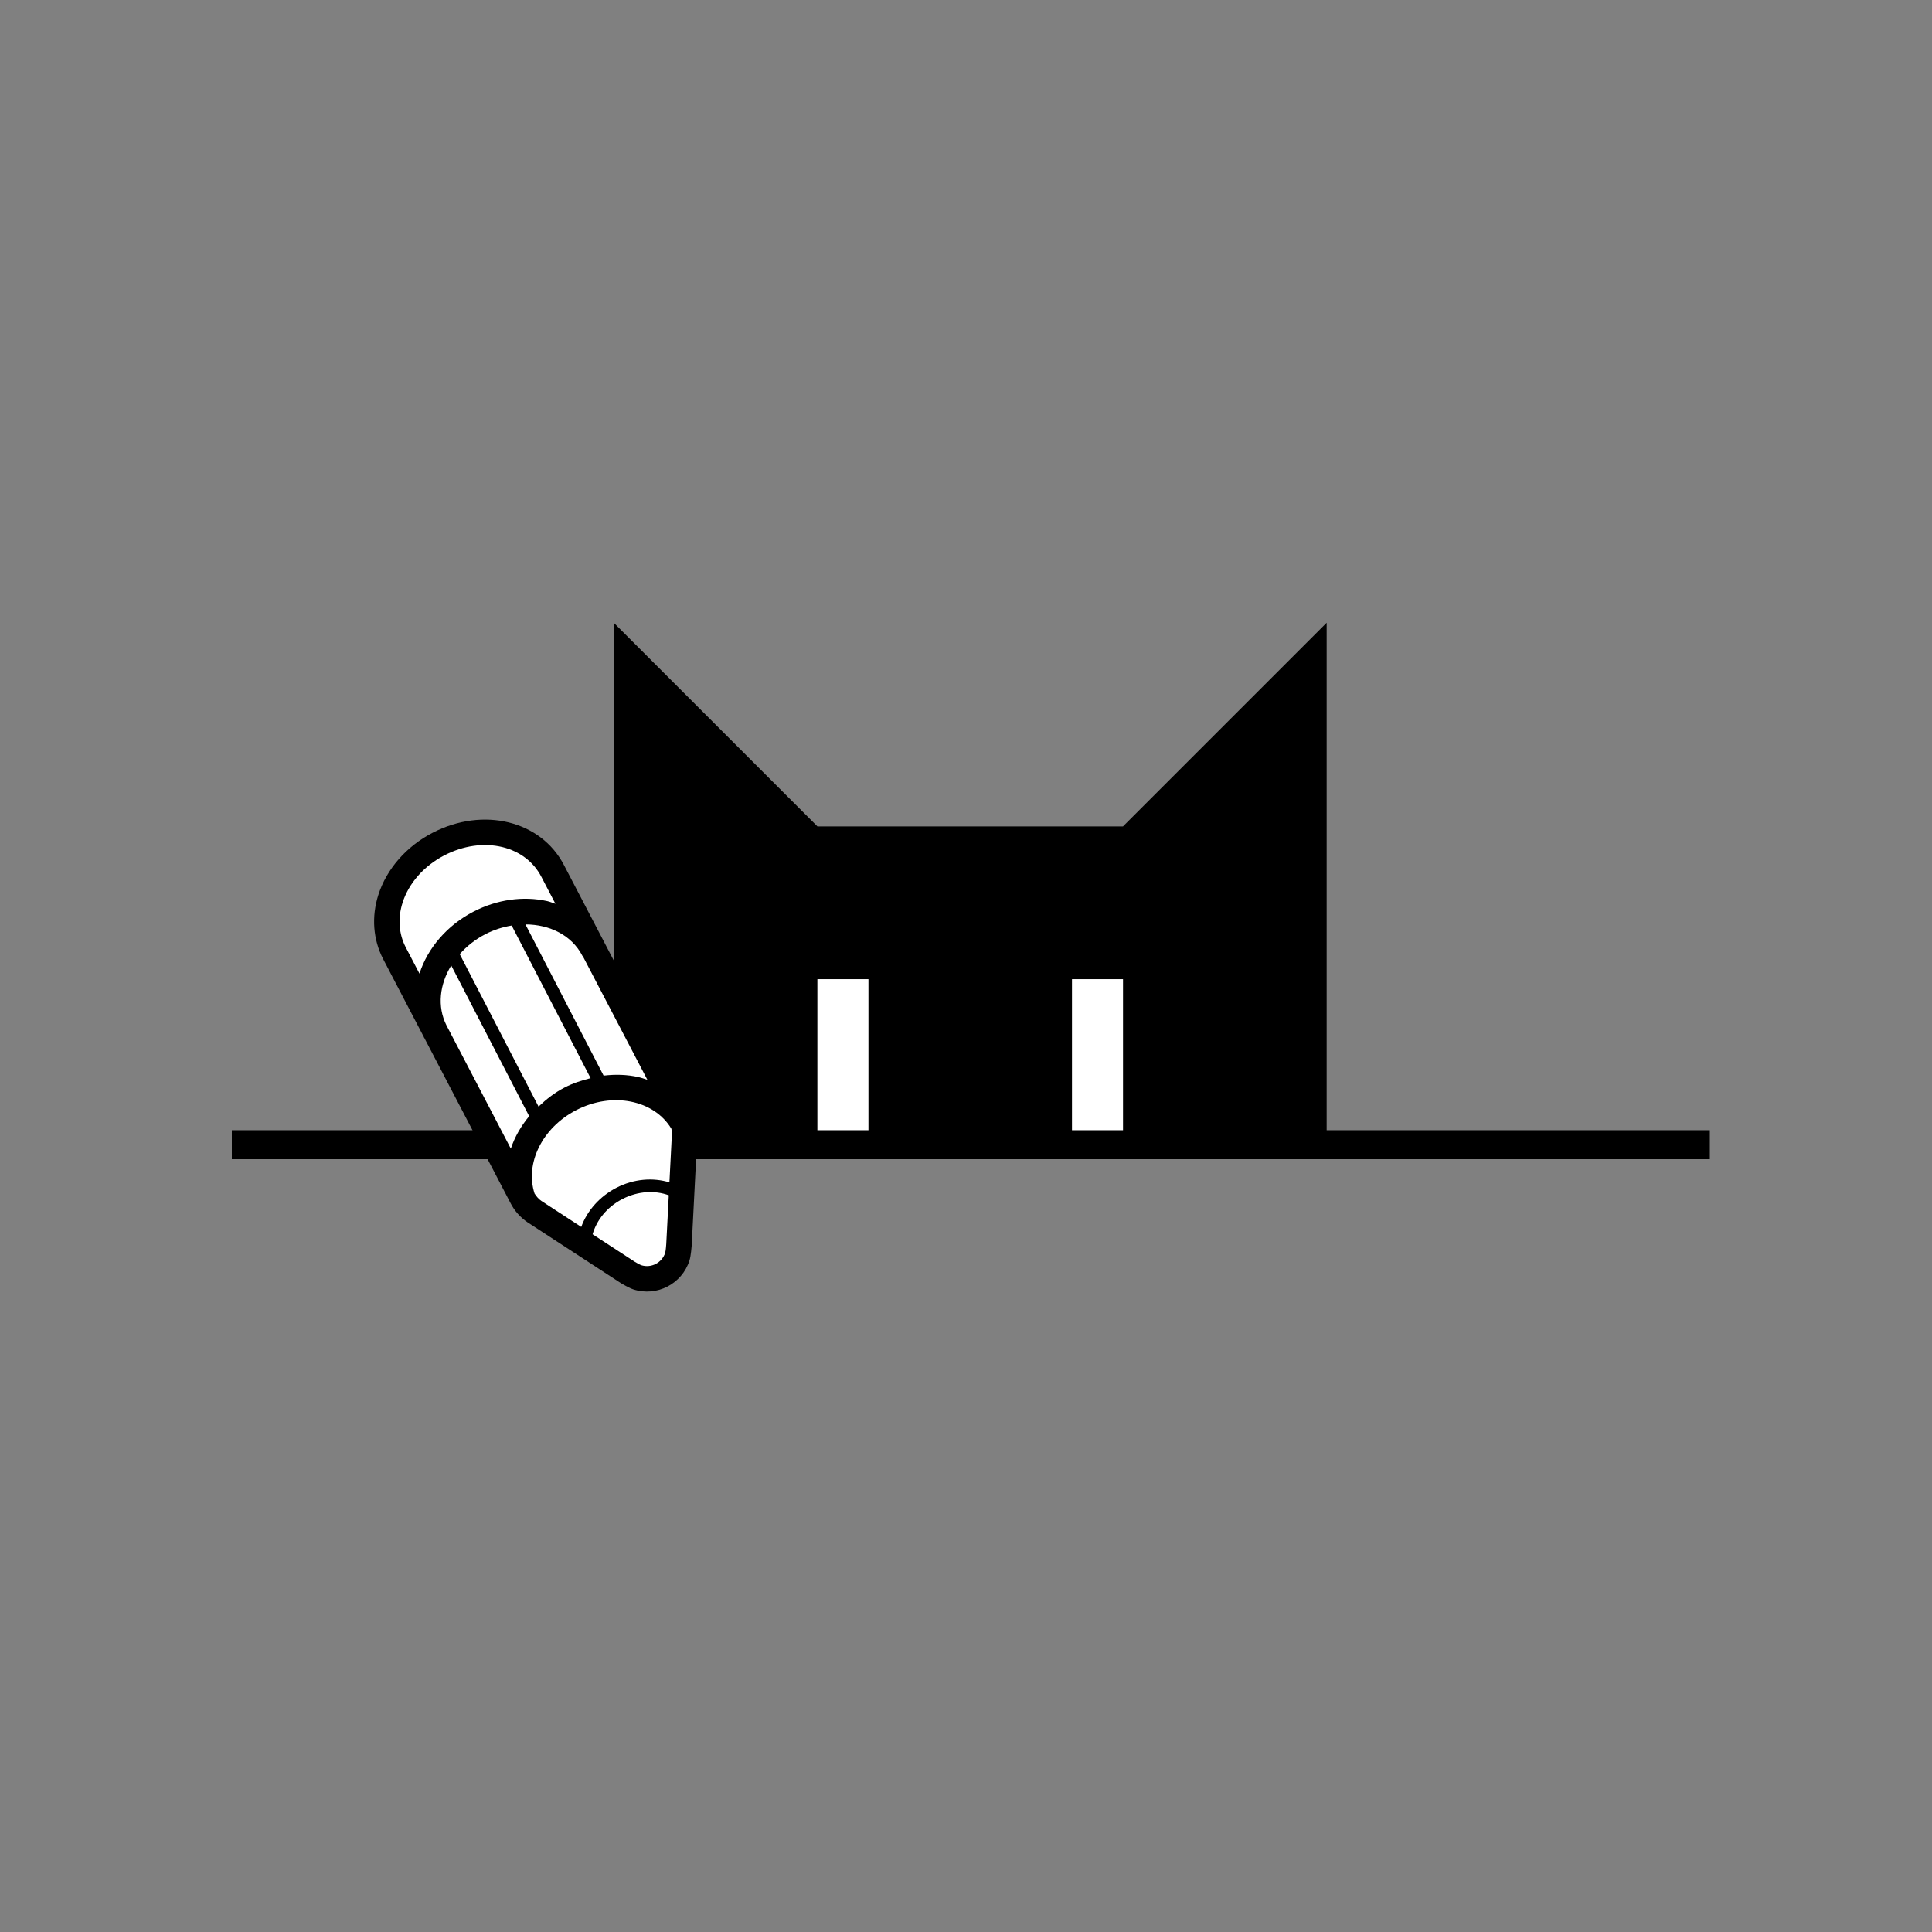 <?xml version="1.0" encoding="utf-8"?>
<!DOCTYPE svg PUBLIC "-//W3C//DTD SVG 1.1//EN" "http://www.w3.org/Graphics/SVG/1.1/DTD/svg11.dtd">
<svg version="1.1" xmlns="http://www.w3.org/2000/svg" xmlns:xlink="http://www.w3.org/1999/xlink" x="0px" y="0px" width="200px"
   height="200px" viewBox="0 0 200 200" enable-background="new 0 0 200 200" xml:space="preserve">
<rect x="0" y="0" width="200" height="200" fill="#808080" stroke="none"/>
<g id="Layer_1">
  <g>
    <g>
      <polygon points="137.336,64.466 137.336,117.181 116.25,117.181 116.25,101.367 110.979,101.367 110.979,117.181 89.893,117.181
        89.893,101.367 84.622,101.367 84.623,117.181 63.536,117.181 63.536,64.466 84.622,85.552 116.25,85.552       "/>
    </g>
    <rect x="84.622" y="101.367" fill="#FFFFFF" width="5.271" height="15.813"/>
    <rect x="110.979" y="101.367" fill="#FFFFFF" width="5.271" height="15.813"/>
  </g>
</g>
<g id="Layer_3">
  <line stroke="#000000" stroke-width="3" stroke-miterlimit="10" x1="24" y1="118.5" x2="177" y2="118.5"/>
</g>
<g id="Layer_2">
  <g>
    <path d="M44.78,86.211c-2.721,1.408-4.764,3.753-5.617,6.434c-0.72,2.261-0.543,4.611,0.49,6.615l4.213,8.072
      c0.011,0.023,0.015,0.05,0.029,0.074c0.006,0.014,0.018,0.023,0.023,0.037l0.004-0.004l8.942,17.134
      c0.404,0.785,1.006,1.454,1.736,1.954l9.746,6.35c0.028,0.013,0.806,0.471,1.233,0.607c2.425,0.771,5.021-0.571,5.795-3.002
      c0.155-0.483,0.222-1.492,0.228-1.528l0.589-11.536c0.019-0.885-0.185-1.758-0.596-2.547L58.382,89.555
      C56.002,84.958,50.03,83.489,44.78,86.211z"/>
    <path fill="#FFFFFF" d="M66.072,111.494c-1.166-0.26-2.38-0.291-3.587-0.146l-8.092-15.654c2.524,0.005,4.805,1.14,5.889,3.24
      c0.009,0.014,0.01,0.027,0.018,0.04l0.021-0.013l6.694,12.819C66.702,111.681,66.4,111.567,66.072,111.494z"/>
    <path fill="#FFFFFF" d="M61.139,111.612c-0.919,0.224-1.832,0.521-2.698,0.97c-1.013,0.521-1.894,1.212-2.692,1.971L47.59,98.772
      c0.716-0.809,1.596-1.519,2.644-2.061c0.893-0.463,1.819-0.748,2.736-0.899L61.139,111.612z"/>
    <path fill="#FFFFFF" d="M54.779,115.545c-0.838,1.015-1.494,2.147-1.899,3.361l-6.668-12.775c-0.973-1.941-0.703-4.229,0.5-6.185
      L54.779,115.545z"/>
    <path fill="#FFFFFF" d="M68.969,128.8c-0.012,0.146-0.04,0.607-0.112,0.903c-0.341,1.027-1.446,1.599-2.479,1.27
      c-0.206-0.083-0.542-0.281-0.666-0.354l-4.368-2.847c0.417-1.446,1.469-2.812,3.071-3.642c1.625-0.842,3.384-0.92,4.817-0.395
      L68.969,128.8z"/>
    <path fill="#FFFFFF" d="M69.298,122.396c-1.695-0.508-3.667-0.379-5.488,0.562c-1.727,0.894-3.027,2.365-3.639,4.052l-4.131-2.691
      c-0.273-0.188-0.514-0.461-0.704-0.766c-1-3.094,0.765-6.798,4.315-8.632c3.753-1.939,8.061-1.053,9.853,1.932
      c0.028,0.172,0.056,0.341,0.052,0.515L69.298,122.396z"/>
    <path fill="#FFFFFF" d="M56.042,90.768l1.457,2.794c-0.283-0.09-0.546-0.211-0.844-0.278c-2.5-0.552-5.21-0.167-7.632,1.086
      c-2.7,1.395-4.737,3.732-5.6,6.417l-1.434-2.747c-0.708-1.372-0.821-3.007-0.315-4.597c0.644-2.021,2.217-3.804,4.318-4.894
      c1.973-1.021,4.115-1.324,6.036-0.854C53.819,88.136,55.244,89.228,56.042,90.768L56.042,90.768z"/>
  </g>
</g>
</svg>